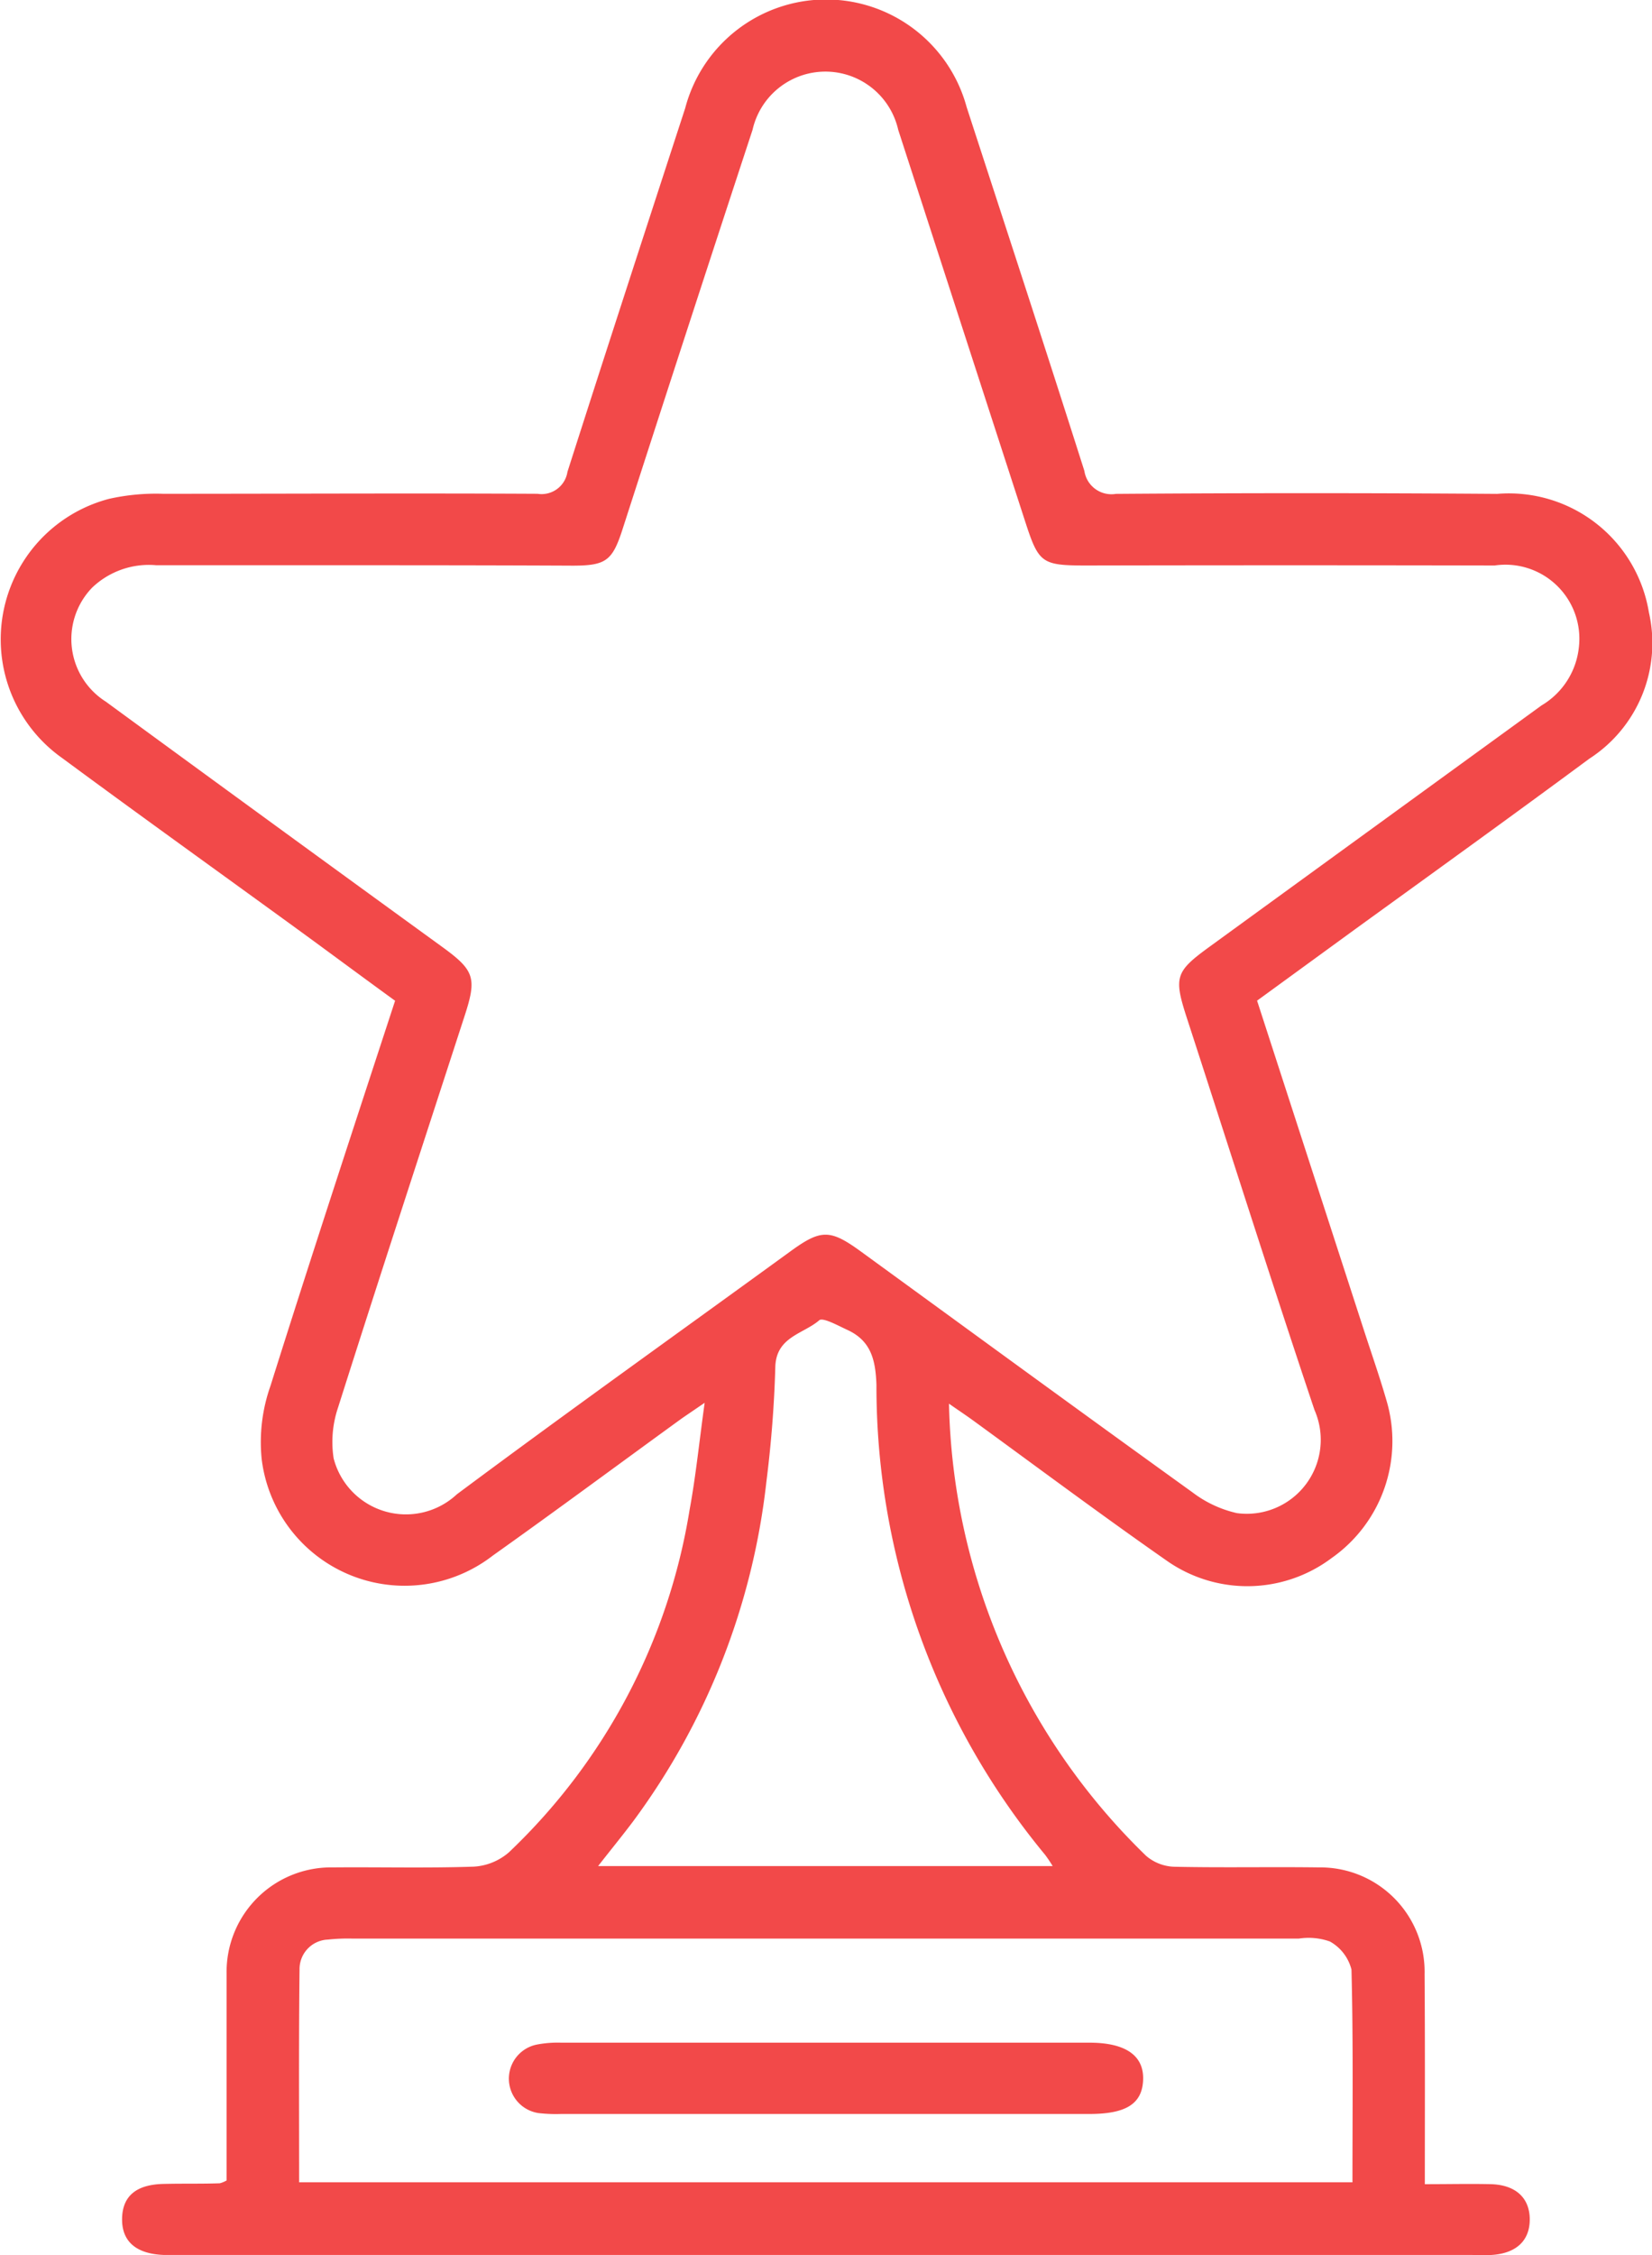 <svg xmlns="http://www.w3.org/2000/svg" width="20.108" height="27.431" viewBox="0 0 20.108 27.431">
  <g id="Grupo_1329" data-name="Grupo 1329" transform="translate(-792.044 -298.36)">
    <path id="Trazado_56" data-name="Trazado 56" d="M809.387,324.926c.3,0,.553-.006.809,0,.3.01.468.17.468.429s-.166.414-.467.432c-.083.005-.166,0-.248,0H794.235c-.064,0-.129,0-.193,0-.342-.012-.517-.165-.512-.443s.178-.413.5-.421c.23-.006.46,0,.69-.008a.364.364,0,0,0,.082-.034v-.639c0-.626,0-1.252,0-1.878a1.272,1.272,0,0,1,1.294-1.291c.571-.005,1.142.01,1.712-.009a.716.716,0,0,0,.43-.174,7.357,7.357,0,0,0,2.2-4.168c.075-.406.116-.817.183-1.3-.125.086-.2.136-.278.19-.767.556-1.528,1.12-2.3,1.668a1.753,1.753,0,0,1-2.814-1.174,2.048,2.048,0,0,1,.107-.889c.49-1.557,1-3.106,1.517-4.685-.4-.29-.794-.583-1.194-.874-.952-.692-1.91-1.378-2.857-2.077a1.767,1.767,0,0,1,.571-3.154,2.615,2.615,0,0,1,.656-.061c1.519,0,3.038-.008,4.557,0a.319.319,0,0,0,.365-.267c.472-1.476.953-2.95,1.433-4.423a1.773,1.773,0,0,1,3.426-.013c.48,1.474.963,2.947,1.433,4.425a.333.333,0,0,0,.384.279q2.32-.017,4.64,0a1.727,1.727,0,0,1,1.847,1.44,1.674,1.674,0,0,1-.725,1.781c-.947.7-1.9,1.386-2.856,2.078l-1.188.865,1.294,3.988c.093.288.194.574.278.864a1.737,1.737,0,0,1-.664,1.927,1.708,1.708,0,0,1-2.014.028c-.792-.553-1.566-1.13-2.349-1.7-.087-.063-.177-.123-.295-.205a7.884,7.884,0,0,0,2.4,5.5.554.554,0,0,0,.337.132c.589.013,1.178,0,1.767.008a1.27,1.27,0,0,1,1.285,1.3C809.39,323.212,809.387,324.049,809.387,324.926Zm-12.9-19.691h-2.54a1,1,0,0,0-.782.273.9.9,0,0,0,.167,1.386q2.05,1.5,4.1,2.987c.389.283.417.376.267.836-.516,1.588-1.036,3.174-1.541,4.765a1.308,1.308,0,0,0-.053.616.909.909,0,0,0,1.5.437c1.343-1,2.706-1.971,4.06-2.955.371-.27.483-.27.855,0,1.346.979,2.69,1.961,4.041,2.933a1.4,1.4,0,0,0,.539.251.9.9,0,0,0,.944-1.254c-.531-1.582-1.035-3.173-1.551-4.76-.165-.507-.145-.571.275-.876q2.02-1.468,4.041-2.935a.934.934,0,0,0,.454-.717.9.9,0,0,0-1.026-.984q-2.485-.005-4.97,0c-.544,0-.58-.027-.745-.536q-.773-2.381-1.545-4.763a.909.909,0,0,0-1.773,0q-.8,2.432-1.585,4.866c-.122.375-.2.434-.6.435C798.184,305.236,797.337,305.235,796.49,305.235Zm-.805,19.668h12.824c0-.876.01-1.732-.012-2.587a.543.543,0,0,0-.263-.342.778.778,0,0,0-.378-.035q-5.759,0-11.517,0a2.259,2.259,0,0,0-.3.012.359.359,0,0,0-.346.364C795.68,323.172,795.685,324.027,795.685,324.9Zm9.175-3.846a1.633,1.633,0,0,0-.092-.137,8.938,8.938,0,0,1-2.053-5.718c-.011-.307-.069-.536-.355-.667-.113-.052-.3-.156-.342-.116-.194.167-.524.2-.534.567-.013.468-.05.936-.109,1.4a8.513,8.513,0,0,1-1.624,4.13c-.13.173-.268.341-.424.541Z" transform="translate(0)" fill="#f24949"/>
    <path id="Trazado_57" data-name="Trazado 57" d="M879.842,635.883h-3.23a1.848,1.848,0,0,1-.275-.011.423.423,0,0,1-.025-.832,1.339,1.339,0,0,1,.3-.024q3.216,0,6.433,0c.439,0,.663.157.652.452s-.213.415-.654.415Z" transform="translate(-77.739 -311.811)" fill="#f24949"/>
  </g>
</svg>
